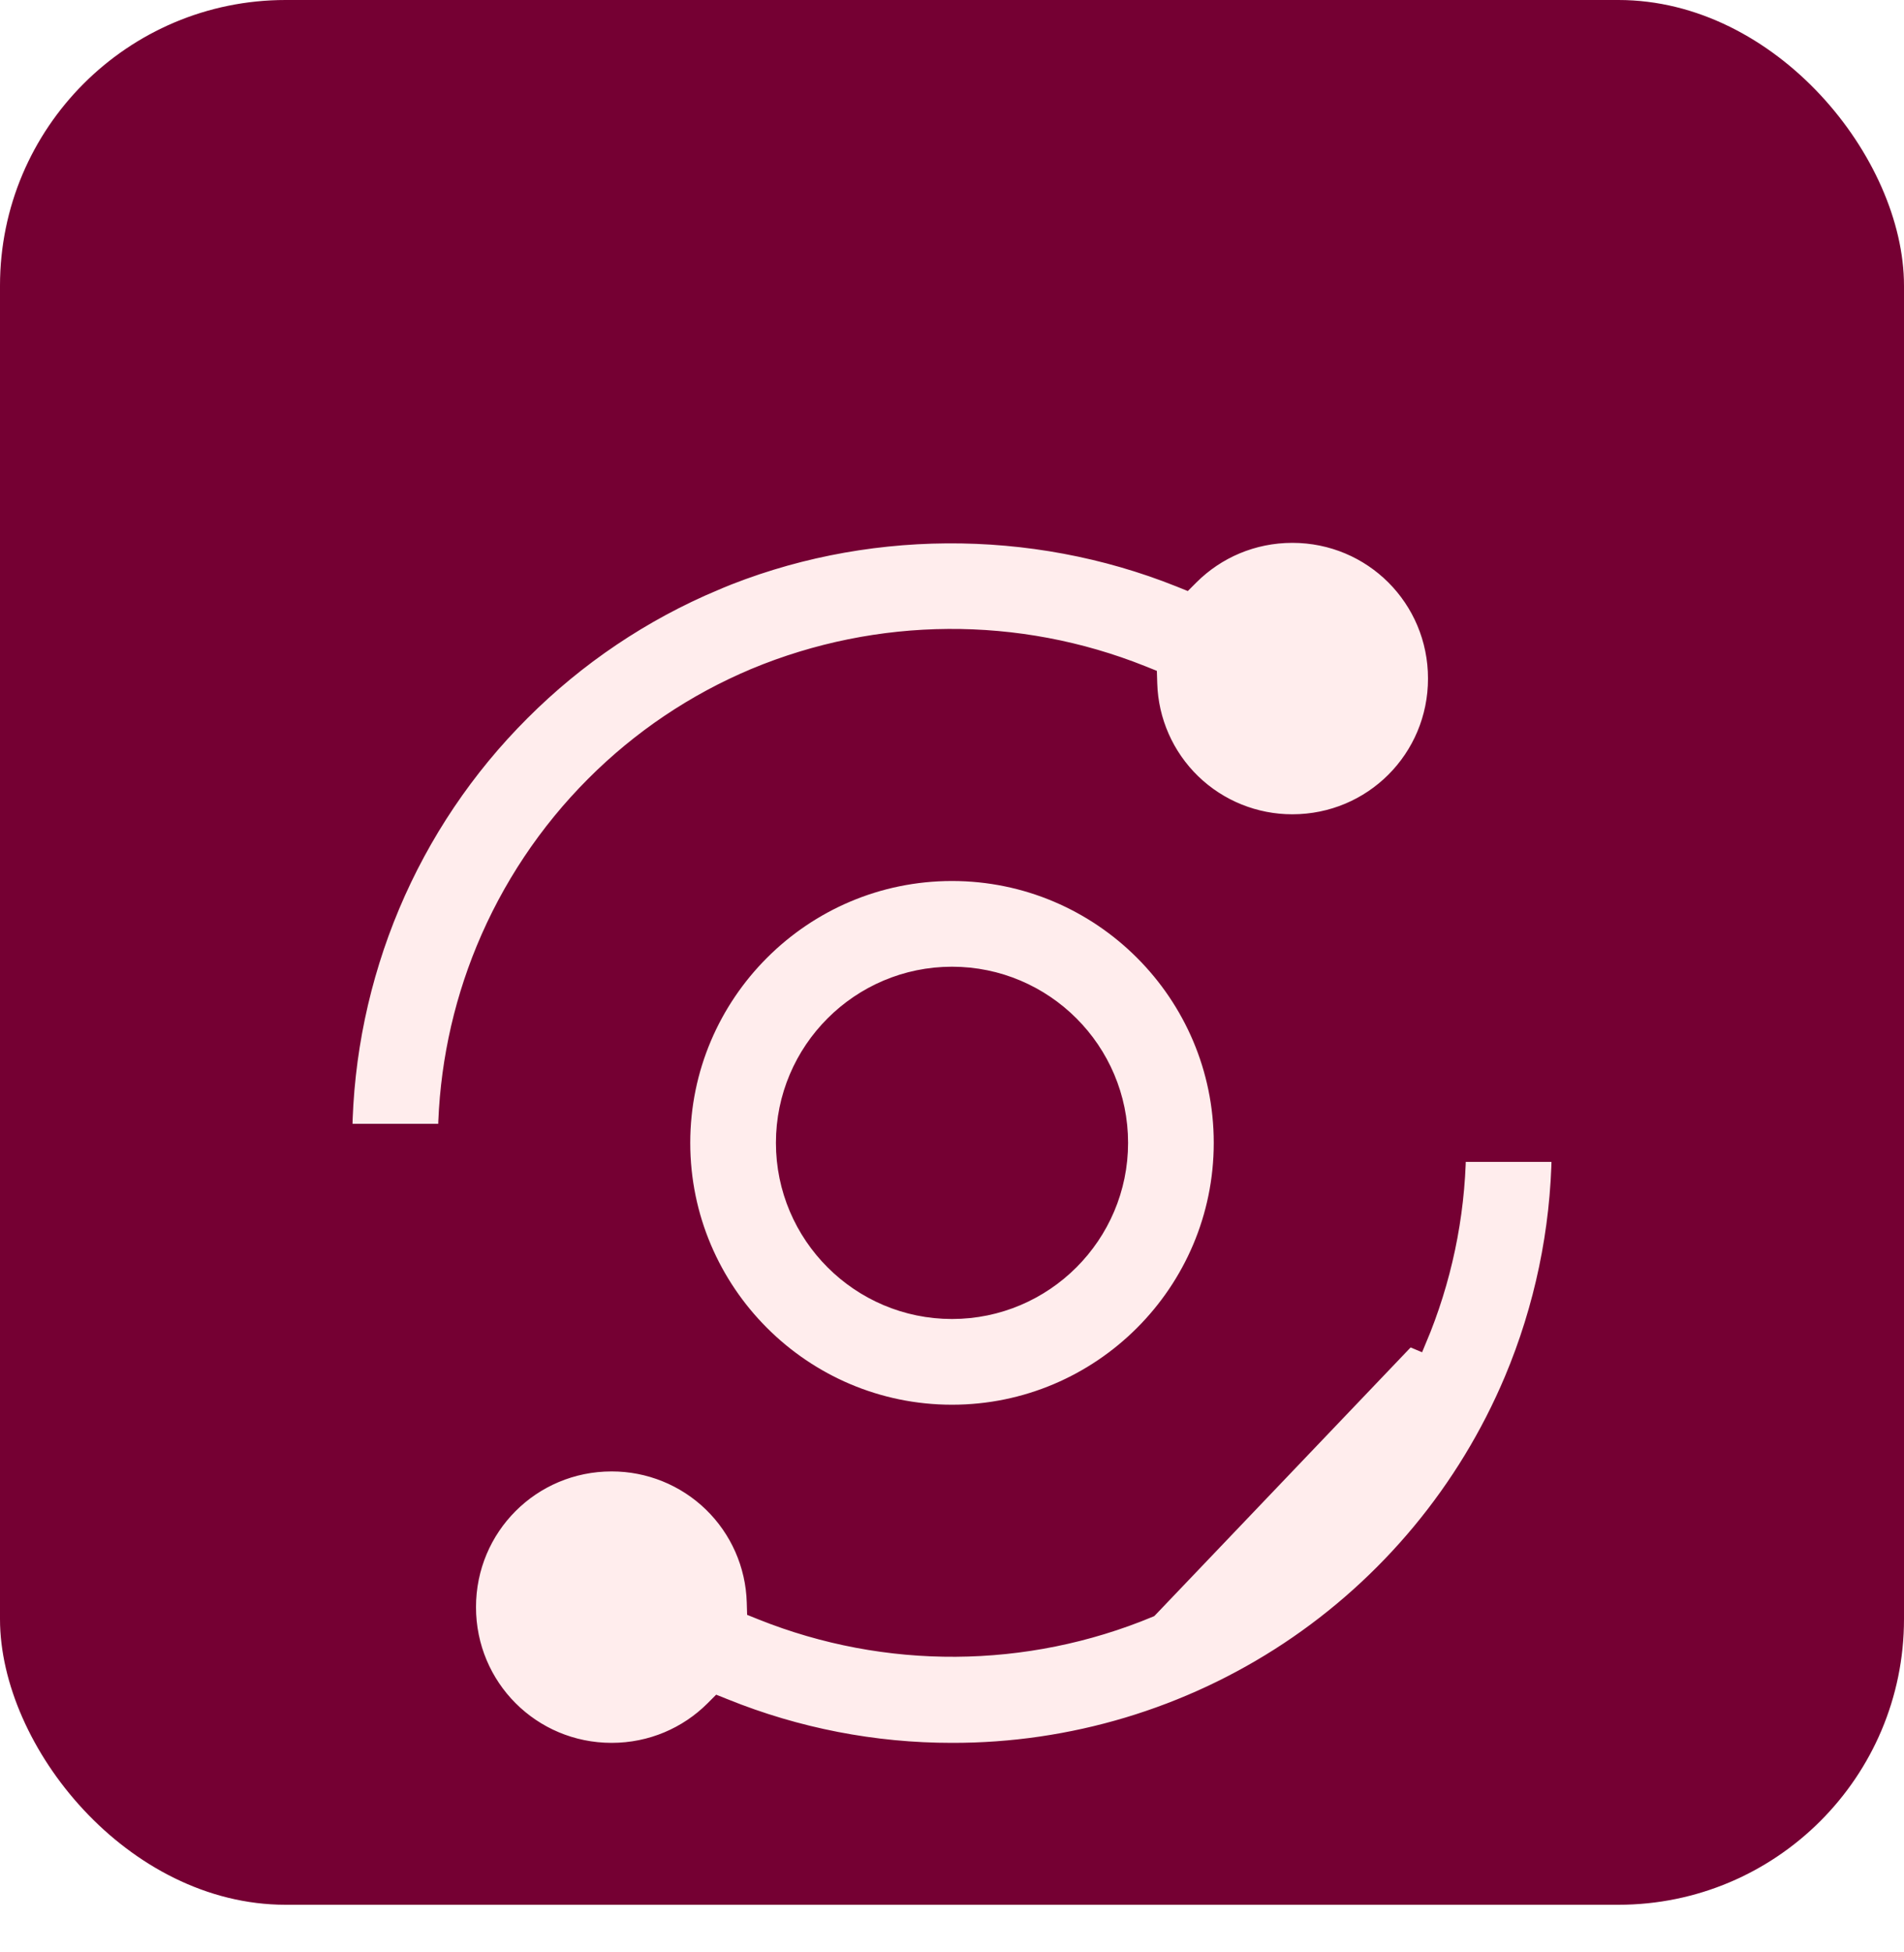 <svg width="40" height="41" viewBox="0 0 40 41" fill="none" xmlns="http://www.w3.org/2000/svg">
<rect width="40" height="40" rx="6" fill="#750033"/>
<g filter="url(#filter0_d_1452_294)">
<path d="M15.866 10.23L15.865 10.231C14.605 10.759 13.461 11.529 12.496 12.497C11.512 13.482 10.732 14.652 10.2 15.94C9.694 17.166 9.424 18.475 9.401 19.8H7.201C7.223 18.155 7.563 16.528 8.201 15.01C8.841 13.489 9.771 12.107 10.94 10.941L10.94 10.941C12.106 9.773 13.489 8.843 15.01 8.204L15.01 8.203C18.097 6.902 21.672 6.883 24.784 8.128L24.906 8.177L24.999 8.084C25.549 7.537 26.309 7.2 27.15 7.2C28.841 7.2 30.2 8.559 30.2 10.25C30.2 11.941 28.841 13.3 27.15 13.3L27.15 13.3C26.36 13.301 25.6 12.994 25.033 12.445C24.466 11.895 24.135 11.146 24.112 10.356L24.108 10.225L23.986 10.176C21.376 9.133 18.462 9.152 15.866 10.23ZM24.134 29.77L24.135 29.769L29.585 24.059L29.769 24.136C29.769 24.136 29.769 24.136 29.769 24.136C30.295 22.889 30.576 21.552 30.599 20.2H32.799C32.776 21.846 32.437 23.472 31.798 24.99C30.819 27.309 29.177 29.287 27.079 30.677C24.98 32.066 22.517 32.805 20 32.8H20C18.361 32.801 16.737 32.486 15.217 31.872L15.094 31.823L15.001 31.916C14.451 32.463 13.691 32.8 12.85 32.8C11.159 32.8 9.8 31.441 9.8 29.75C9.8 28.059 11.159 26.7 12.85 26.7L12.85 26.7C13.64 26.699 14.4 27.006 14.967 27.555C15.534 28.105 15.865 28.854 15.888 29.644L15.892 29.775L16.014 29.824C18.624 30.867 21.538 30.848 24.134 29.77Z" fill="#FFEDED" stroke="#750033" stroke-width="0.4"/>
<path d="M14.301 20C14.301 16.858 16.858 14.301 20 14.301C23.142 14.301 25.699 16.858 25.699 20C25.699 23.142 23.142 25.699 20 25.699C16.858 25.699 14.301 23.142 14.301 20ZM16.501 20C16.501 21.929 18.071 23.499 20 23.499C21.929 23.499 23.499 21.929 23.499 20C23.499 18.071 21.929 16.501 20 16.501C18.071 16.501 16.501 18.071 16.501 20Z" fill="#FFEDED" stroke="#750033" stroke-width="0.4"/>
</g>
<defs>
<filter id="filter0_d_1452_294" x="3" y="7" width="34" height="34" filterUnits="userSpaceOnUse" color-interpolation-filters="sRGB">
<feFlood flood-opacity="0" result="BackgroundImageFix"/>
<feColorMatrix in="SourceAlpha" type="matrix" values="0 0 0 0 0 0 0 0 0 0 0 0 0 0 0 0 0 0 127 0" result="hardAlpha"/>
<feOffset dy="4"/>
<feGaussianBlur stdDeviation="2"/>
<feComposite in2="hardAlpha" operator="out"/>
<feColorMatrix type="matrix" values="0 0 0 0 0 0 0 0 0 0 0 0 0 0 0 0 0 0 0.25 0"/>
<feBlend mode="normal" in2="BackgroundImageFix" result="effect1_dropShadow_1452_294"/>
<feBlend mode="normal" in="SourceGraphic" in2="effect1_dropShadow_1452_294" result="shape"/>
</filter>
</defs>
</svg>

